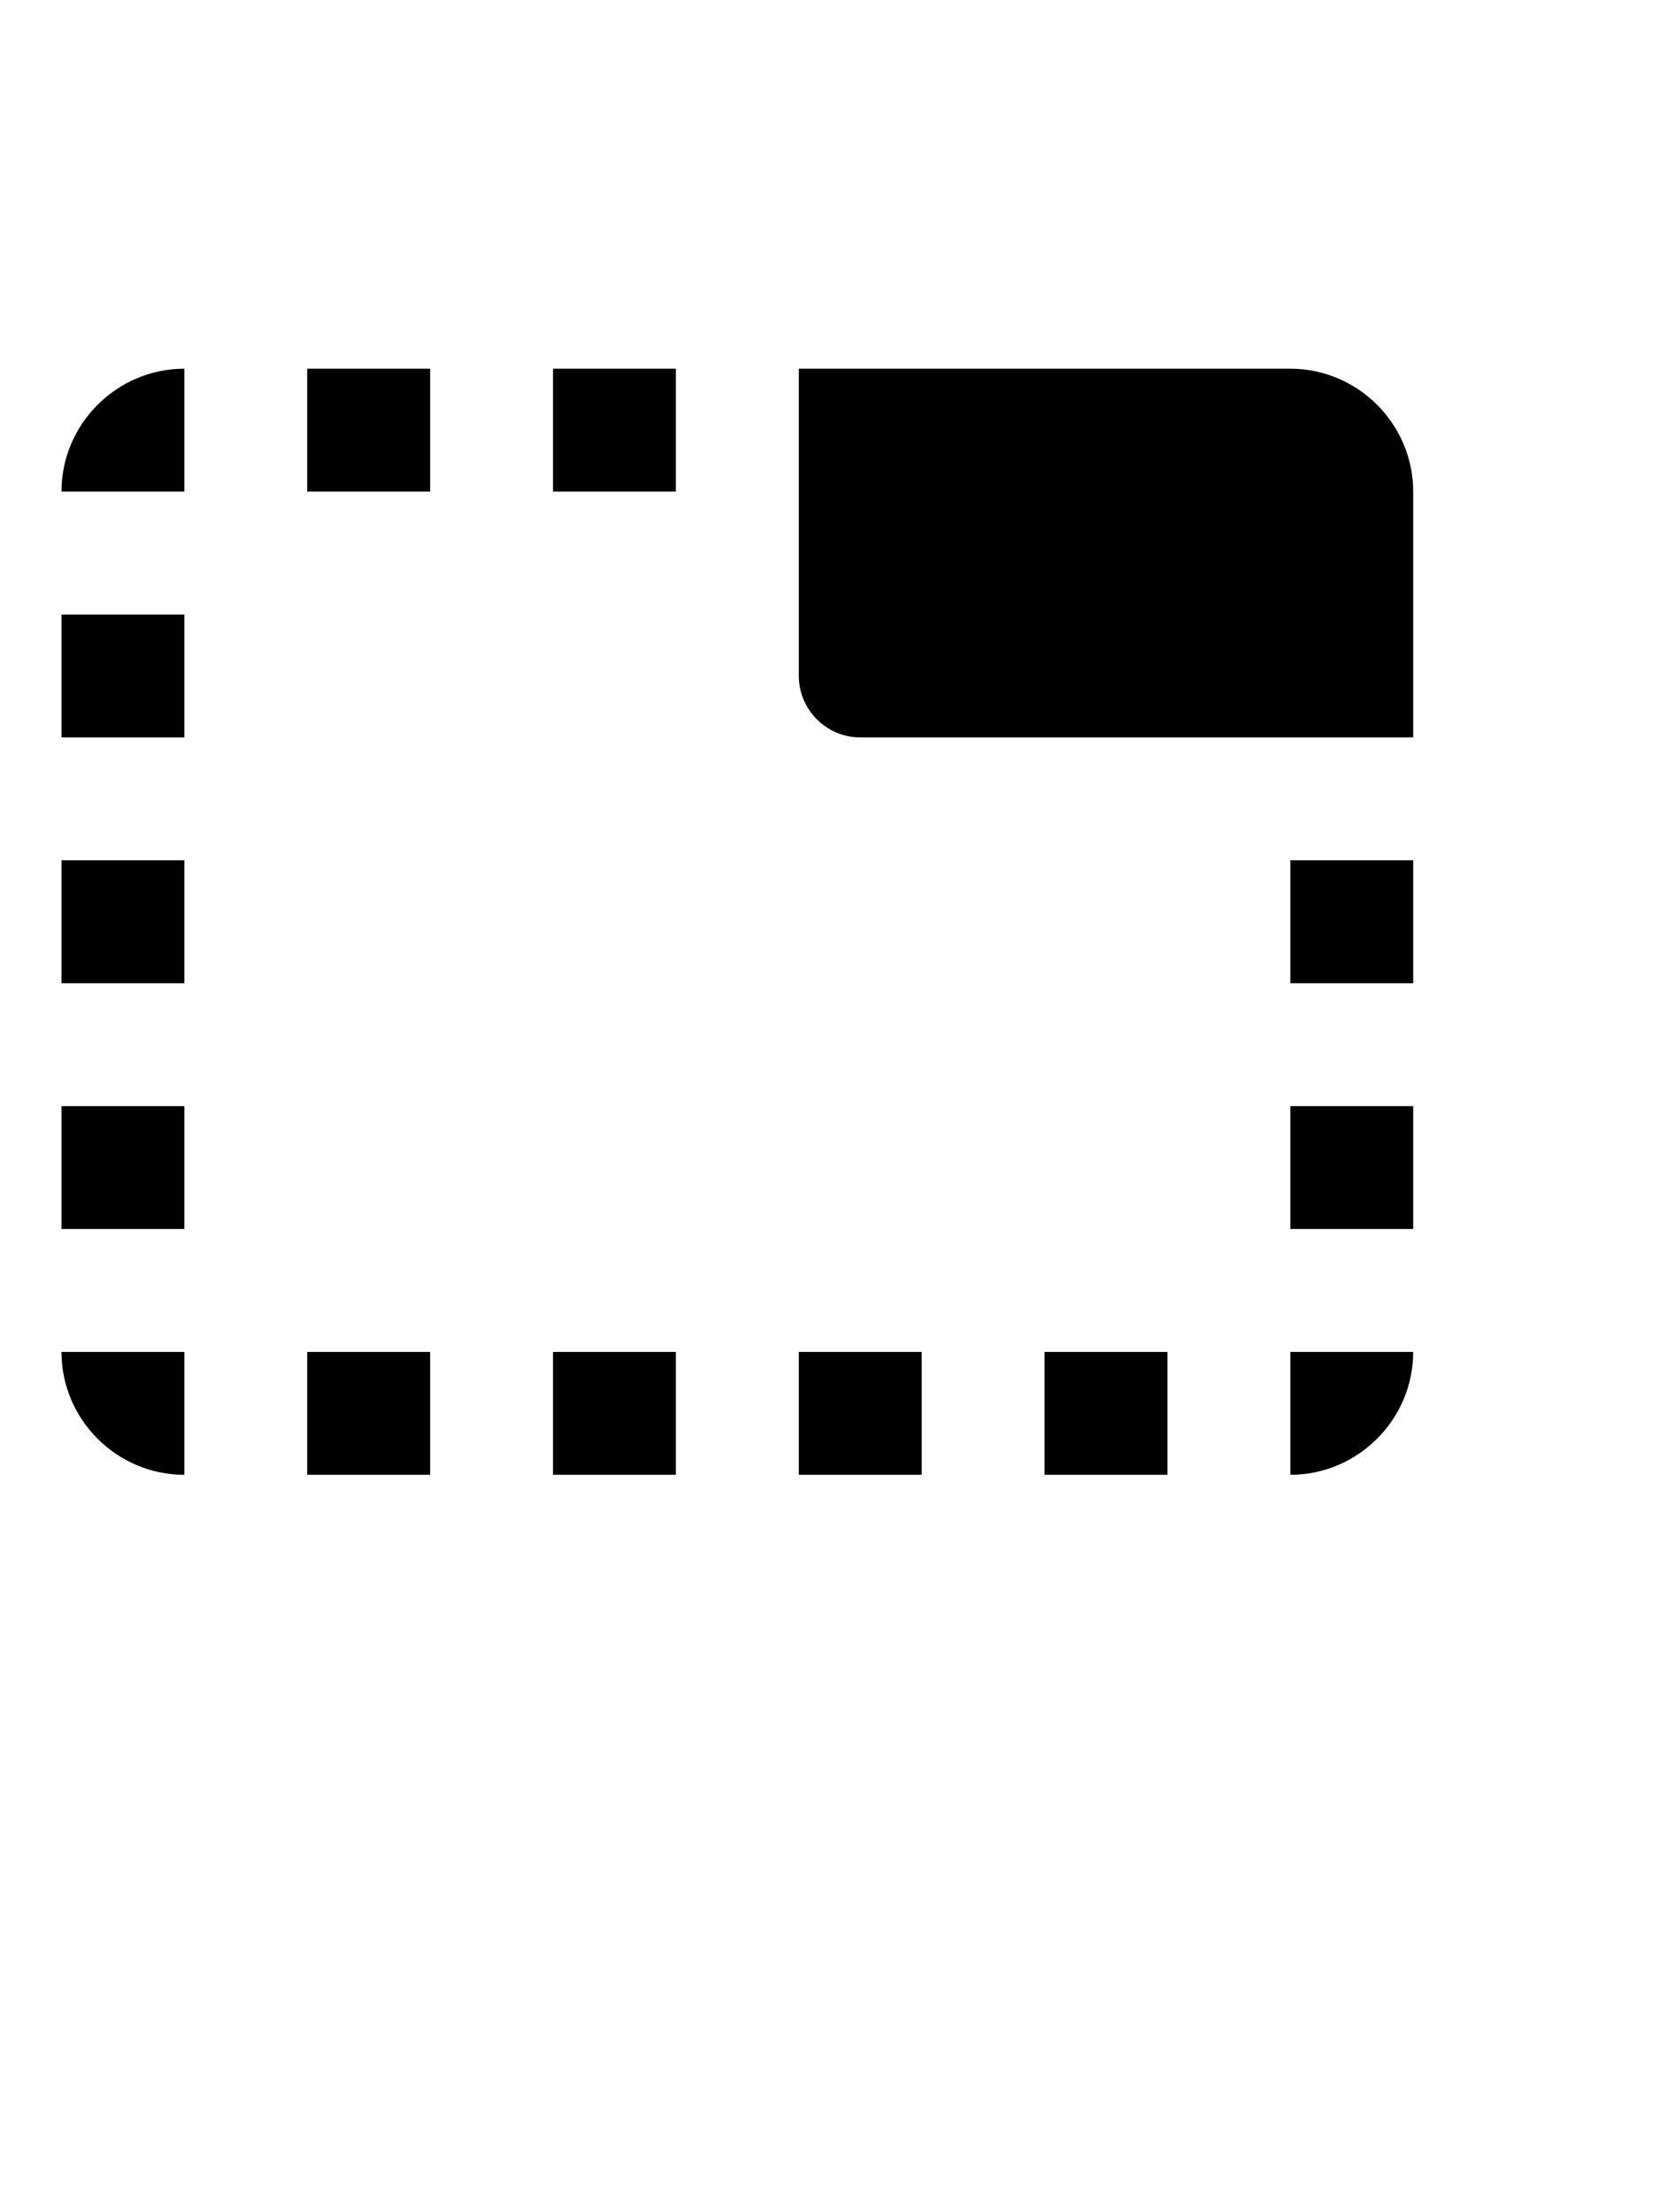 <svg data-v-7393e354="" xmlns="http://www.w3.org/2000/svg" width="18" height="24" viewBox="0 0 18 16" aria-labelledby="cardHeader" role="presentation"><g data-v-7393e354="" fill="none"><g data-v-7393e354=""><path fill="black" d="M2 1.333H0.667C0.667 0.6 1.267 0 2 0V1.333ZM0.667 4H2V2.667H0.667V4ZM0.667 6.667H2V5.333H0.667V6.667ZM6 12H7.333V10.667H6V12ZM2 9.333H0.667V8H2V9.333ZM2 12V10.667H0.667C0.667 11.4 1.267 12 2 12ZM8.667 0H14C14.733 0 15.333 0.6 15.333 1.333V4H9.333C8.967 4 8.667 3.7 8.667 3.333V0ZM14 9.333H15.333V8H14V9.333ZM7.333 1.333H6V0H7.333V1.333ZM3.333 12H4.667V10.667H3.333V12ZM4.667 1.333H3.333V0H4.667V1.333ZM14 12C14.733 12 15.333 11.4 15.333 10.667H14V12ZM15.333 6.667H14V5.333H15.333V6.667ZM8.667 12H10V10.667H8.667V12ZM12.667 12H11.333V10.667H12.667V12Z"></path></g></g></svg>